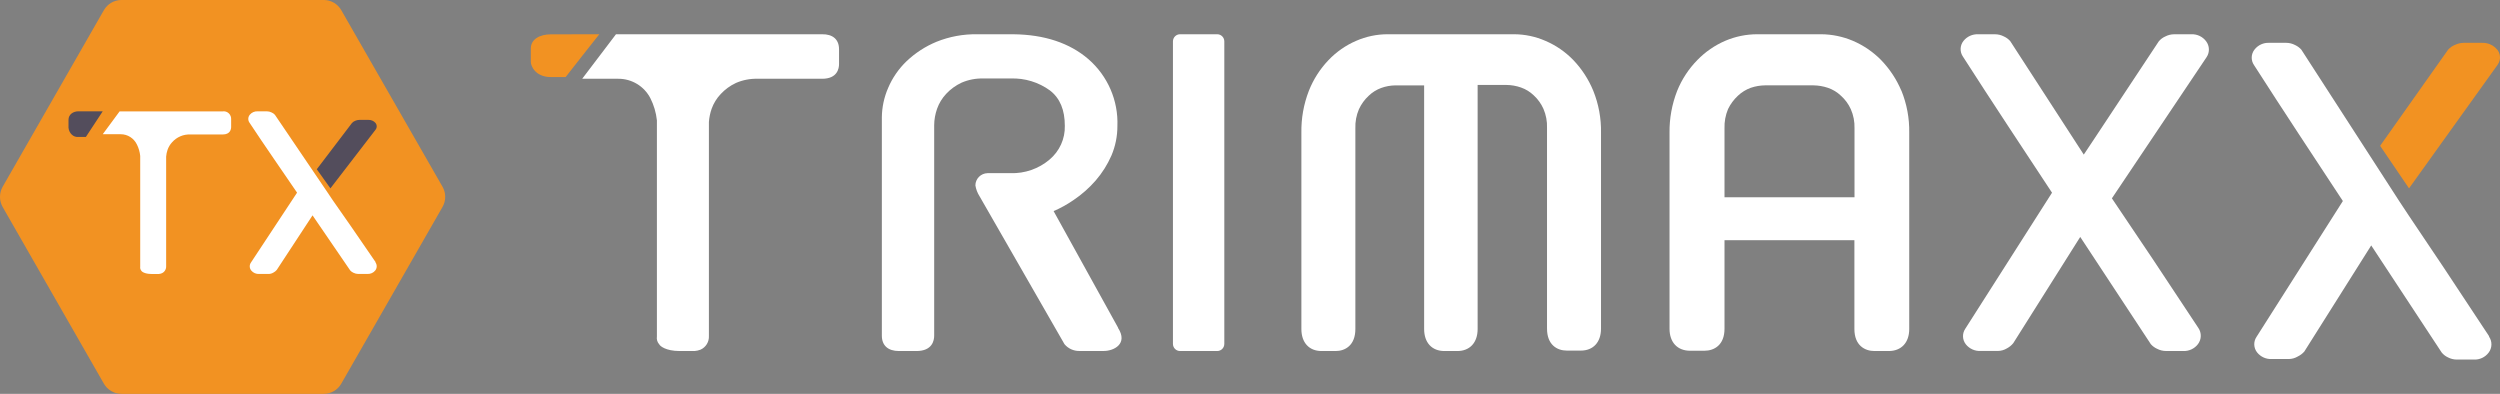 <?xml version="1.0" encoding="utf-8"?>
<svg width="292px" height="46px" viewbox="0 0 292 46" version="1.1" xmlns:xlink="http://www.w3.org/1999/xlink" xmlns="http://www.w3.org/2000/svg">
  <rect width="100%" height="100%" fill="#808080" stroke="none"/>
  <g id="WhiteOrange-Logo">
    <g id="Group-15">
      <path d="M37.824 0L14.176 0C13.335 0.002 12.558 0.453 12.135 1.186L0.311 21.811C-0.104 22.545 -0.104 23.444 0.311 24.177L12.135 44.814C12.558 45.547 13.335 45.998 14.176 46L37.824 46C38.664 45.999 39.44 45.547 39.859 44.814L51.683 24.177C52.106 23.444 52.106 22.539 51.683 21.805L39.859 1.186C39.44 0.453 38.664 0 37.824 0Z" id="Path" fill="#F29222" fill-rule="evenodd" stroke="none" />
      <path d="M0 5.768L1.593 8L6.854 1.163C7.049 0.923 7.049 0.596 6.854 0.356L6.854 0.356C6.653 0.12 6.337 -0.013 6.007 0.001L4.987 0.001C4.813 0.004 4.642 0.04 4.486 0.109C4.341 0.168 4.212 0.256 4.11 0.367L0 5.768Z" transform="translate(37 14)" id="Path" fill="#534D5C" fill-rule="evenodd" stroke="none" />
      <path d="M14.875 17.624C13.934 16.241 12.985 14.861 12.028 13.483C11.314 12.452 10.587 11.416 9.861 10.379L9.27 9.497L9.27 9.497L3.11 0.409C3.003 0.29 2.87 0.196 2.72 0.134C2.551 0.047 2.363 0.002 2.171 0.002L1.102 0.002C0.747 -0.019 0.404 0.129 0.181 0.397C-0.046 0.667 -0.061 1.051 0.145 1.336C1.043 2.688 1.982 4.091 2.951 5.494C3.919 6.897 4.788 8.168 5.697 9.503L0.311 17.664C0.11 17.952 0.127 18.333 0.352 18.603C0.575 18.872 0.918 19.019 1.273 18.998L2.342 18.998C2.551 19.002 2.757 18.946 2.933 18.838C3.083 18.761 3.216 18.656 3.323 18.529L7.504 12.154L11.904 18.586C12.011 18.706 12.145 18.802 12.294 18.866C12.465 18.95 12.652 18.995 12.843 18.998L13.918 18.998C14.278 19.015 14.623 18.859 14.84 18.58C15.053 18.295 15.053 17.909 14.84 17.624L14.875 17.624Z" transform="translate(29 13)" id="Path" fill="#FFFFFF" fill-rule="evenodd" stroke="none" />
      <path d="M14.997 0.96L14.997 1.819C14.997 2.088 14.897 2.707 14.009 2.707L10.253 2.707C9.439 2.666 8.649 3 8.099 3.617C7.864 3.872 7.683 4.175 7.568 4.505C7.482 4.758 7.427 5.022 7.406 5.29C7.406 5.353 7.406 5.416 7.406 5.473L7.406 18.095C7.422 18.449 7.222 18.776 6.904 18.914L6.904 18.914C6.794 18.962 6.677 18.991 6.558 19L6.558 19L6.441 19L6.346 19C6.145 19 5.916 19 5.687 19C4.85 19 4.526 18.691 4.499 18.611L4.499 18.611L4.499 18.611C4.398 18.486 4.353 18.324 4.376 18.164C4.376 18.164 4.376 18.118 4.376 18.095L4.376 5.456C4.381 5.374 4.381 5.291 4.376 5.21C4.329 4.748 4.201 4.3 3.996 3.887C3.642 3.146 2.908 2.677 2.104 2.678L0 2.678L1.97 0.009L14.009 0.009C14.27 -0.03 14.534 0.055 14.727 0.24C14.919 0.425 15.019 0.69 14.997 0.96Z" transform="translate(12 13)" id="Path" fill="#FFFFFF" fill-rule="evenodd" stroke="none" />
      <path d="M4 0L3.265 1.116L2.031 2.994L1.167 2.994C0.589 3.062 0.07 2.585 0 1.923L0 1C0 0.355 0.561 0 1.167 0L4 0Z" transform="translate(8 13)" id="Path" fill="#534D5C" fill-rule="evenodd" stroke="none" />
    </g>
    <path d="M0.499 0.247L0.499 12.931C0.499 12.931 0.499 12.983 0.499 13C0.493 12.977 0.493 12.954 0.499 12.931L0.499 0C0.508 0.082 0.508 0.165 0.499 0.247L0.499 0.247Z" transform="translate(16 17)" id="Path" fill="#FFFFFF" fill-rule="evenodd" stroke="none" />
    <path d="M0.5 0.5L0.5 0.5" transform="translate(13 13)" id="Path" fill="none" fill-rule="evenodd" stroke="none" />
    <path d="M0.5 0.5L0.5 0.5" transform="translate(12 13)" id="Path" fill="none" fill-rule="evenodd" stroke="none" />
    <path d="M34.998 11.518L34.998 34.382C34.998 35.971 34.092 36.949 32.643 36.949L31.002 36.949C29.87 36.949 28.692 36.28 28.692 34.382L28.692 10.946C28.72 10.179 28.577 9.415 28.274 8.711C28.007 8.114 27.622 7.579 27.142 7.139C26.716 6.727 26.206 6.413 25.647 6.219C25.101 6.028 24.528 5.927 23.949 5.922L20.587 5.922L20.587 34.434C20.587 36.017 19.676 37 18.216 37L16.705 37C15.244 37 14.339 36.017 14.339 34.434L14.339 5.973L10.971 5.973C10.412 5.981 9.857 6.081 9.33 6.271C8.781 6.47 8.28 6.784 7.858 7.191C7.383 7.631 6.999 8.161 6.726 8.751C6.421 9.459 6.278 10.227 6.307 10.998L6.307 34.434C6.307 36.331 5.119 37 4.004 37L2.357 37C0.908 37 0.002 36.023 0.002 34.434L0.002 11.518C-0.028 9.839 0.268 8.171 0.874 6.608C1.402 5.269 2.184 4.047 3.177 3.012C4.09 2.057 5.183 1.295 6.392 0.772C7.548 0.266 8.794 0.004 10.054 0L24.883 0C26.13 0.01 27.361 0.273 28.506 0.772C29.727 1.293 30.834 2.054 31.76 3.012C32.753 4.049 33.544 5.265 34.092 6.596C34.722 8.158 35.03 9.832 34.998 11.518L34.998 11.518Z" transform="translate(152 4)" id="Path" fill="#FFFFFF" fill-rule="evenodd" stroke="none" />
    <path d="M27.078 6.593C26.517 5.263 25.713 4.048 24.707 3.01C23.765 2.053 22.643 1.288 21.404 0.761C20.239 0.269 18.988 0.01 17.722 0L10.242 0C8.963 0.002 7.696 0.26 6.52 0.761C5.292 1.289 4.181 2.054 3.252 3.01C2.237 4.046 1.435 5.269 0.893 6.61C0.284 8.17 -0.019 9.831 0.001 11.504L0.001 34.396C0.001 35.987 0.921 36.966 2.4 36.966L4.074 36.966C5.225 36.966 6.422 36.302 6.422 34.396L6.422 24.054L21.594 24.054L21.594 34.43C21.594 36.336 22.802 37 23.936 37L25.599 37C27.078 37 27.998 36.021 27.998 34.43L27.998 11.504C28.028 9.814 27.715 8.136 27.078 6.57L27.078 6.593ZM6.422 19.041L6.422 10.988C6.397 10.218 6.538 9.451 6.836 8.739C7.119 8.154 7.509 7.626 7.987 7.183C8.419 6.775 8.93 6.46 9.489 6.255C10.03 6.072 10.597 5.975 11.169 5.969L16.796 5.969C17.373 5.975 17.946 6.072 18.493 6.255C19.066 6.448 19.589 6.764 20.023 7.183C20.513 7.619 20.905 8.154 21.174 8.751C21.484 9.455 21.632 10.22 21.606 10.988L21.606 19.041L6.422 19.041Z" transform="translate(195 4)" id="Shape" fill="#FFFFFF" stroke="none" />
    <path d="M13.66 0.791C13.235 0.264 12.562 -0.031 11.861 0.003L9.786 0.003C9.416 0.005 9.051 0.091 8.723 0.252C8.417 0.376 8.147 0.566 7.935 0.808L0.188 11.764L0 12.036L3.374 17L13.724 2.562C14.114 2.014 14.088 1.291 13.66 0.769L13.66 0.791Z" transform="translate(278 5)" id="Path" fill="#F29222" fill-rule="evenodd" stroke="none" />
    <path d="M27.724 34.267C25.969 31.601 24.197 28.921 22.407 26.225C21.063 24.214 19.712 22.202 18.353 20.188L17.22 18.474L17.22 18.474L5.793 0.796C5.589 0.569 5.34 0.386 5.063 0.259C4.746 0.093 4.395 0.005 4.038 0.002L2.039 0.002C1.383 -0.029 0.752 0.257 0.34 0.773C-0.087 1.3 -0.115 2.049 0.272 2.607C1.971 5.234 3.71 7.953 5.516 10.683C7.237 13.292 8.947 15.89 10.646 18.48L0.561 34.347C0.185 34.904 0.215 35.644 0.635 36.169C1.048 36.682 1.679 36.966 2.334 36.934L4.332 36.934C4.706 36.929 5.071 36.825 5.391 36.632C5.677 36.493 5.933 36.299 6.144 36.06L13.959 23.666L22.186 36.169C22.383 36.413 22.633 36.609 22.917 36.74C23.234 36.906 23.585 36.994 23.942 36.997L25.941 36.997C26.616 37.033 27.265 36.73 27.674 36.186C28.089 35.642 28.11 34.89 27.724 34.324L27.724 34.267Z" transform="translate(263 5)" id="Path" fill="#FFFFFF" fill-rule="evenodd" stroke="none" />
    <path d="M28.739 2.663C29.111 2.095 29.083 1.353 28.671 0.815C28.262 0.272 27.614 -0.032 26.938 0.003L24.928 0.003C24.572 0.007 24.221 0.095 23.905 0.26C23.61 0.388 23.349 0.584 23.144 0.832L15.675 12.119L14.385 14.058L5.791 0.798C5.588 0.568 5.338 0.385 5.059 0.26C4.741 0.094 4.389 0.006 4.031 0.003L2.043 0.003C1.385 -0.026 0.753 0.26 0.339 0.775C-0.086 1.304 -0.114 2.052 0.27 2.611C1.974 5.243 3.718 7.966 5.53 10.7C7.257 13.312 8.972 15.915 10.676 18.508L0.543 34.4C0.166 34.958 0.196 35.699 0.617 36.225C1.039 36.745 1.683 37.031 2.349 36.991L4.354 36.991C4.727 36.987 5.092 36.882 5.411 36.688C5.695 36.538 5.946 36.332 6.149 36.082L13.971 23.674L22.218 36.202C22.422 36.431 22.672 36.614 22.951 36.74C23.27 36.907 23.625 36.995 23.985 36.997L25.99 36.997C26.667 37.033 27.318 36.729 27.728 36.185C28.138 35.638 28.159 34.889 27.779 34.32C26.014 31.65 24.237 28.965 22.445 26.265C21.099 24.252 19.736 22.233 18.378 20.219L17.669 19.166L17.669 19.166L28.739 2.663Z" transform="translate(229 4)" id="Path" fill="#FFFFFF" fill-rule="evenodd" stroke="none" />
    <path d="M27.605 34.297L20.062 20.657C20.875 20.306 21.651 19.876 22.379 19.374C23.342 18.727 24.215 17.957 24.975 17.084C25.733 16.207 26.354 15.223 26.817 14.164C27.279 13.076 27.515 11.907 27.512 10.728C27.632 7.749 26.387 4.875 24.123 2.906C21.945 1.027 18.996 0.042 15.375 0.002L15.375 0.002L11.164 0.002C9.522 -0.03 7.892 0.271 6.373 0.884C5.084 1.419 3.906 2.184 2.897 3.14C1.97 4.028 1.235 5.091 0.736 6.267C0.263 7.353 0.013 8.521 0 9.703L0 35.208C0 36.353 0.724 37 1.993 37L4.038 37C5.909 37 6.112 35.752 6.112 35.208L6.112 23.085L6.112 23.085L6.112 10.625C6.117 9.973 6.231 9.327 6.448 8.712C6.678 8.056 7.046 7.455 7.525 6.948C8.032 6.407 8.64 5.968 9.315 5.654C10.122 5.306 10.997 5.14 11.876 5.167L15.045 5.167C16.69 5.107 18.308 5.6 19.633 6.565C20.821 7.481 21.371 8.855 21.371 10.693C21.413 12.208 20.756 13.659 19.587 14.639C18.32 15.714 16.691 16.28 15.022 16.225L12.351 16.225C11.562 16.241 10.929 16.876 10.926 17.657C10.999 18.104 11.163 18.532 11.407 18.916L21.331 36.198C21.757 36.711 22.397 37.004 23.069 36.994L25.93 36.994C27.089 36.994 28.798 36.158 27.581 34.291L27.605 34.297Z" transform="translate(103 4)" id="Path" fill="#FFFFFF" fill-rule="evenodd" stroke="none" />
    <path d="M0.83 0L5.17 0C5.629 0 6 0.374 6 0.834L6 36.166C6 36.626 5.629 37 5.17 37L0.83 37C0.371 37 0 36.626 0 36.166L0 0.834C0 0.374 0.371 0 0.83 0Z" transform="translate(137 4)" id="Path" fill="#FFFFFF" fill-rule="evenodd" stroke="none" />
    <path d="M30 1.76L30 3.48C30 4.002 29.805 5.2 28.023 5.2L20.495 5.2C19.629 5.175 18.769 5.339 17.974 5.682C17.297 5.994 16.688 6.437 16.18 6.983C15.712 7.477 15.351 8.062 15.12 8.703C14.947 9.199 14.84 9.715 14.8 10.239C14.8 10.365 14.8 10.474 14.8 10.589L14.8 35.24C14.836 35.923 14.449 36.559 13.825 36.84C13.603 36.926 13.37 36.98 13.132 37L13.132 37L12.897 37L12.714 37C12.307 37 11.849 37 11.396 37C9.723 37 9.07 36.387 9.013 36.232L9.013 36.232C8.993 36.219 8.977 36.201 8.967 36.18C8.766 35.939 8.679 35.624 8.726 35.315C8.726 35.274 8.726 35.223 8.726 35.177L8.726 10.526C8.735 10.369 8.735 10.212 8.726 10.056C8.631 9.155 8.373 8.279 7.964 7.47C7.24 6.07 5.793 5.193 4.217 5.2L0 5.2L3.948 0L28.012 0C29.284 -0.017 30 0.614 30 1.76Z" transform="translate(68 4)" id="Path" fill="#FFFFFF" fill-rule="evenodd" stroke="none" />
    <path d="M0.498 0.447L0.498 23.869C0.498 23.913 0.498 23.962 0.498 24C0.488 23.957 0.488 23.913 0.498 23.869L0.498 0C0.513 0.149 0.513 0.298 0.498 0.447L0.498 0.447Z" transform="translate(77 15)" id="Path" fill="#FFFFFF" fill-rule="evenodd" stroke="none" />
    <path d="M8 0L6.537 1.848L4.066 5L2.338 5C0.553 5 0 3.729 0 3.229L0 1.661C0 0.561 1.083 0.011 2.338 0.011L8 0Z" transform="translate(62 4)" id="Path" fill="#F29222" fill-rule="evenodd" stroke="none" />
    <path d="M0.505 0.495L0.495 0.505" transform="translate(72 4)" id="Path" fill="none" fill-rule="evenodd" stroke="none" />
    <path d="M0.5 0.505L0.5 0.495" transform="translate(69 4)" id="Path" fill="none" fill-rule="evenodd" stroke="none" />
  </g>
</svg>